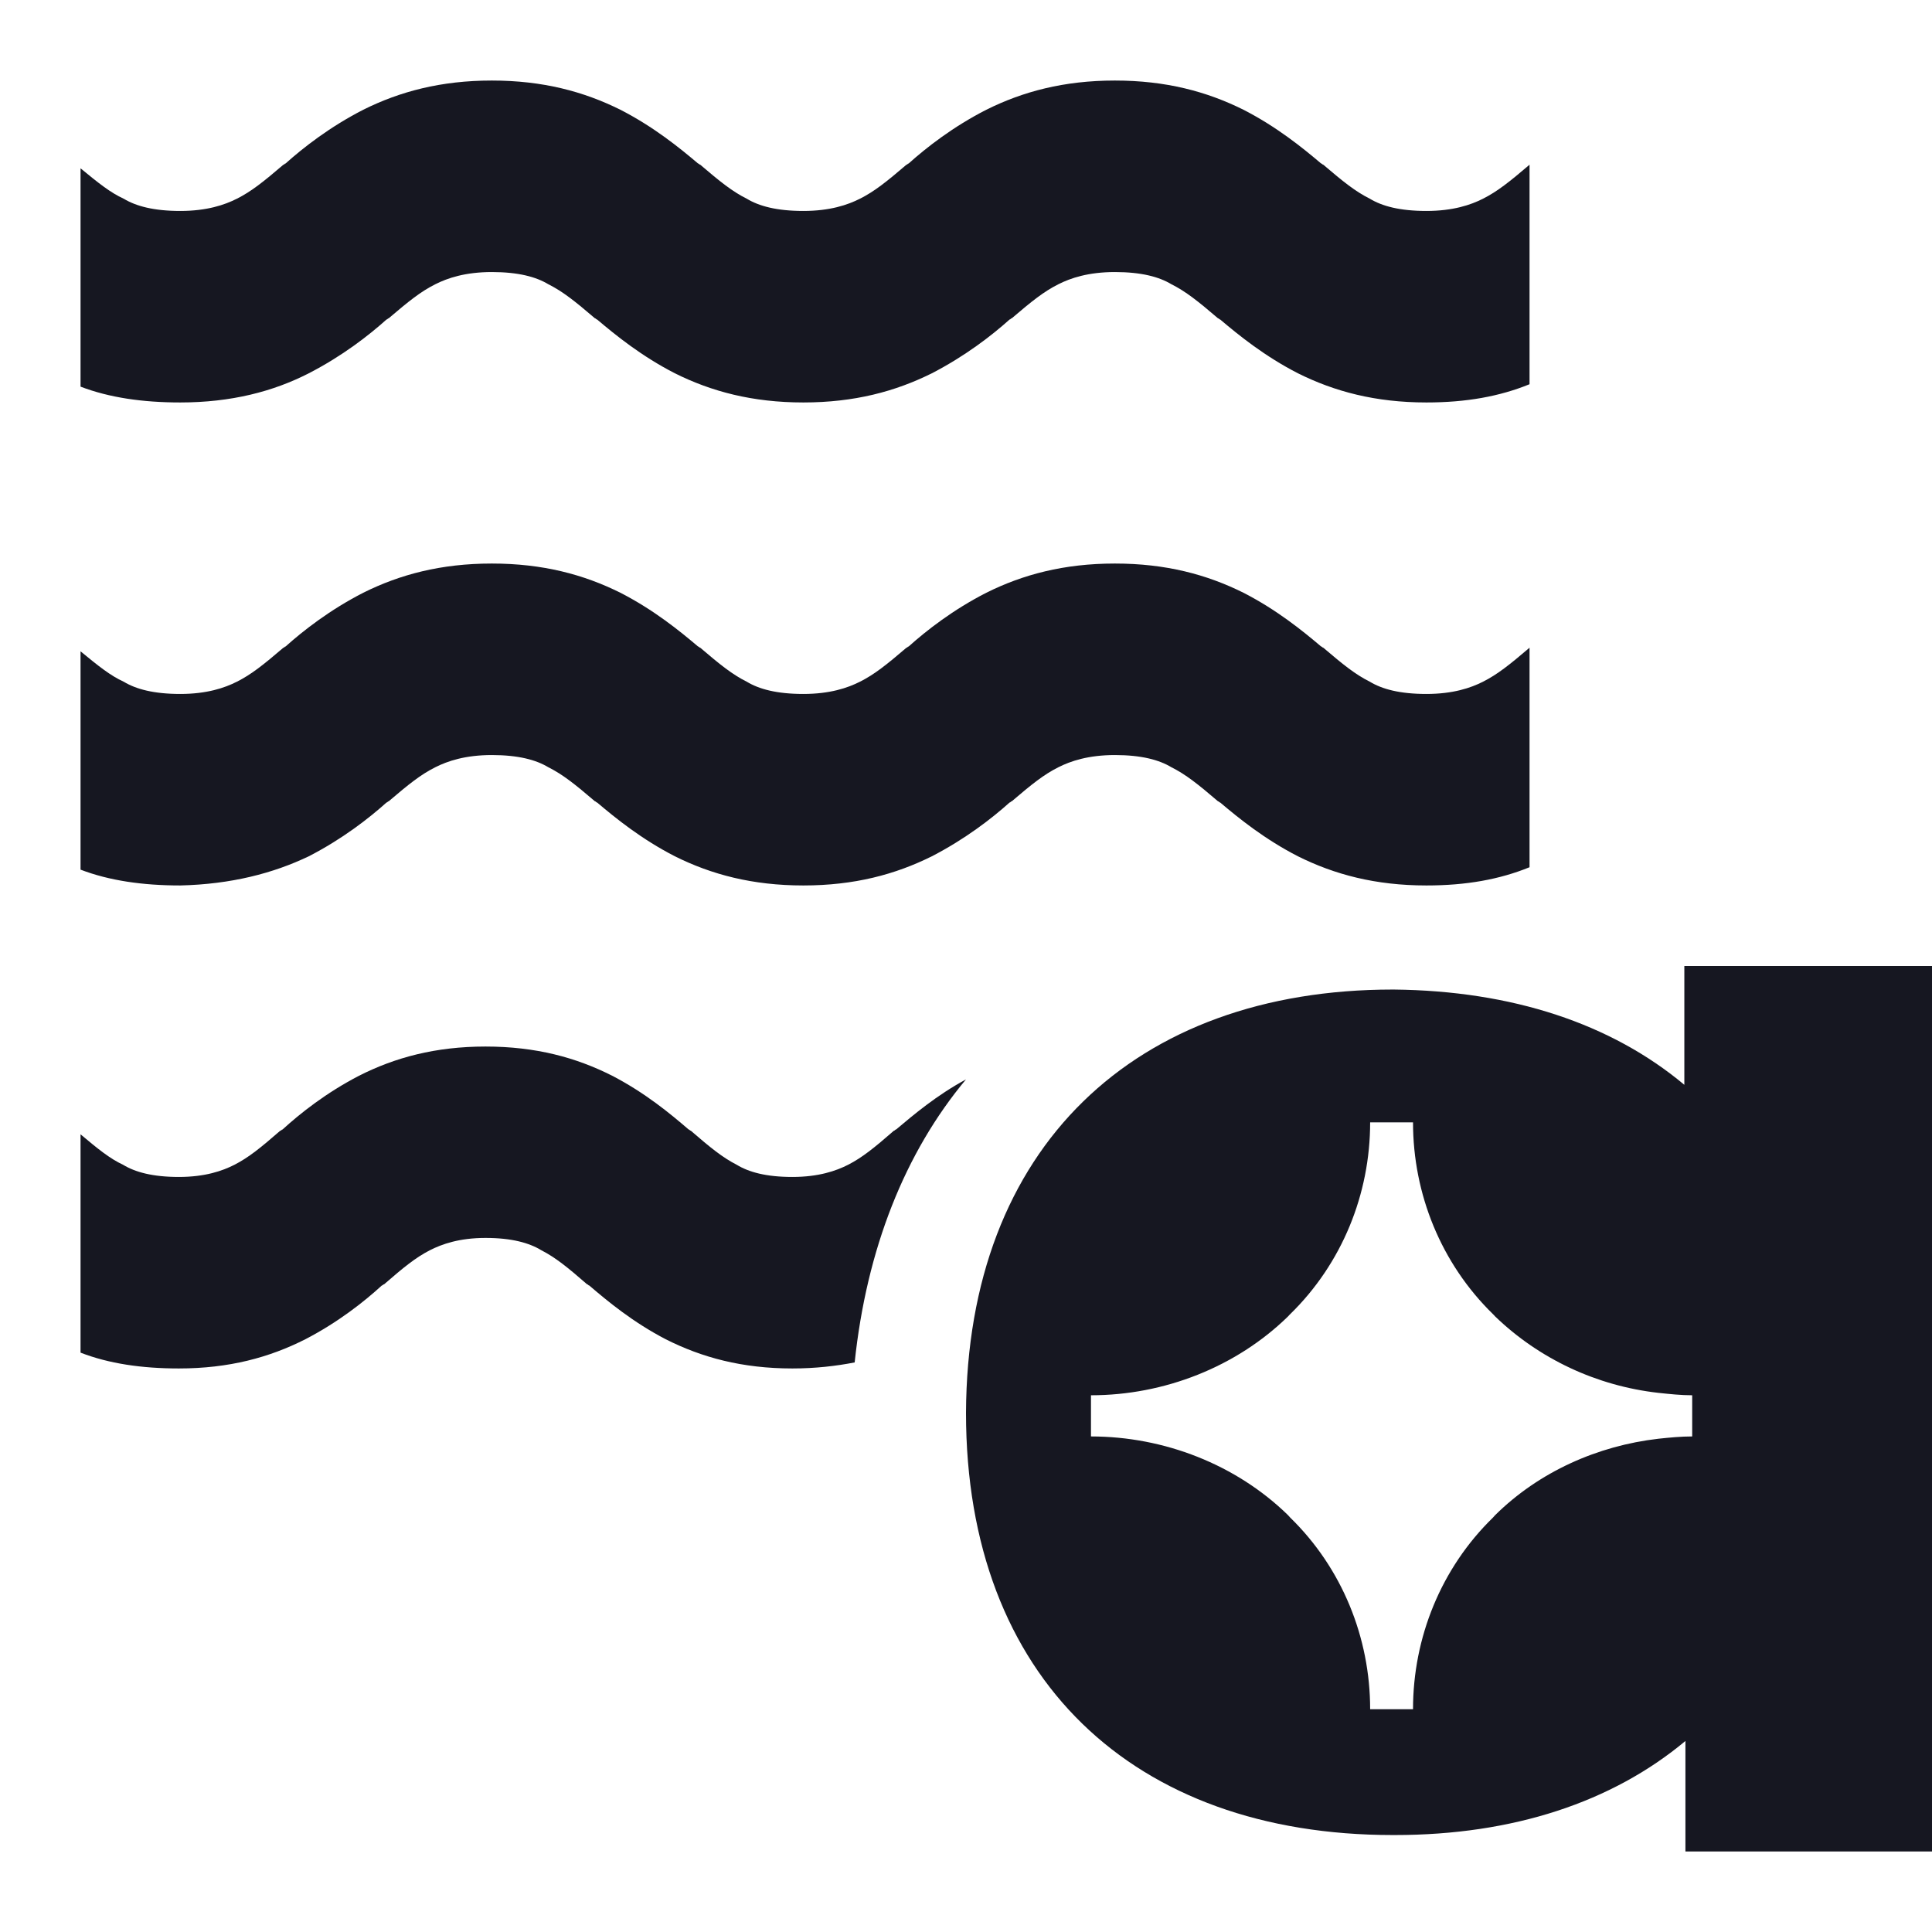 <svg width="16" height="16" viewBox="0 0 16 16" fill="none" xmlns="http://www.w3.org/2000/svg">
<g clip-path="url(#clip0_2000_566)">
<path d="M2.558 3.091C2.834 2.949 3.054 2.778 3.201 2.646C3.21 2.646 3.21 2.636 3.219 2.636C3.384 2.495 3.485 2.414 3.605 2.354C3.706 2.303 3.853 2.253 4.073 2.253C4.293 2.253 4.44 2.293 4.541 2.354C4.661 2.414 4.762 2.495 4.927 2.636C4.936 2.636 4.936 2.646 4.945 2.646C5.101 2.778 5.312 2.949 5.588 3.091C5.891 3.242 6.231 3.333 6.653 3.333C7.075 3.333 7.415 3.242 7.718 3.091C7.993 2.949 8.214 2.778 8.361 2.646C8.37 2.646 8.37 2.636 8.379 2.636C8.544 2.495 8.645 2.414 8.765 2.354C8.866 2.303 9.013 2.253 9.233 2.253C9.453 2.253 9.6 2.293 9.701 2.354C9.821 2.414 9.922 2.495 10.087 2.636C10.096 2.636 10.096 2.646 10.105 2.646C10.261 2.778 10.472 2.949 10.748 3.091C11.051 3.242 11.39 3.333 11.813 3.333C12.143 3.333 12.419 3.283 12.667 3.182V1.364C12.502 1.505 12.4 1.586 12.281 1.646C12.18 1.697 12.033 1.747 11.813 1.747C11.592 1.747 11.446 1.707 11.345 1.646C11.225 1.586 11.124 1.505 10.959 1.364C10.95 1.364 10.95 1.354 10.941 1.354C10.785 1.222 10.573 1.05 10.298 0.909C9.995 0.758 9.655 0.667 9.233 0.667C8.811 0.667 8.471 0.758 8.168 0.909C7.892 1.05 7.672 1.222 7.525 1.354C7.516 1.354 7.516 1.364 7.507 1.364C7.342 1.505 7.241 1.586 7.121 1.646C7.02 1.697 6.873 1.747 6.653 1.747C6.433 1.747 6.286 1.707 6.185 1.646C6.065 1.586 5.964 1.505 5.799 1.364C5.79 1.364 5.79 1.354 5.781 1.354C5.625 1.222 5.413 1.05 5.138 0.909C4.835 0.758 4.495 0.667 4.073 0.667C3.651 0.667 3.311 0.758 3.008 0.909C2.733 1.05 2.512 1.222 2.365 1.354C2.356 1.354 2.356 1.364 2.347 1.364C2.182 1.505 2.081 1.586 1.961 1.646C1.86 1.697 1.713 1.747 1.493 1.747C1.273 1.747 1.126 1.707 1.025 1.646C0.915 1.596 0.814 1.515 0.667 1.394V3.202C0.905 3.293 1.181 3.333 1.493 3.333C1.915 3.333 2.264 3.242 2.558 3.091Z" fill="#161721"/>
<path d="M2.558 7.091C2.834 6.949 3.054 6.778 3.201 6.646C3.21 6.646 3.21 6.636 3.219 6.636C3.384 6.495 3.485 6.414 3.605 6.354C3.706 6.303 3.853 6.253 4.073 6.253C4.293 6.253 4.44 6.293 4.541 6.354C4.661 6.414 4.762 6.495 4.927 6.636C4.936 6.636 4.936 6.646 4.945 6.646C5.101 6.778 5.312 6.949 5.588 7.091C5.891 7.242 6.231 7.333 6.653 7.333C7.075 7.333 7.415 7.242 7.718 7.091C7.993 6.949 8.214 6.778 8.361 6.646C8.37 6.646 8.37 6.636 8.379 6.636C8.544 6.495 8.645 6.414 8.765 6.354C8.866 6.303 9.013 6.253 9.233 6.253C9.453 6.253 9.6 6.293 9.701 6.354C9.821 6.414 9.922 6.495 10.087 6.636C10.096 6.636 10.096 6.646 10.105 6.646C10.261 6.778 10.472 6.949 10.748 7.091C11.051 7.242 11.39 7.333 11.813 7.333C12.143 7.333 12.419 7.283 12.667 7.182V5.364C12.502 5.505 12.4 5.586 12.281 5.646C12.18 5.697 12.033 5.747 11.813 5.747C11.592 5.747 11.446 5.707 11.345 5.646C11.225 5.586 11.124 5.505 10.959 5.364C10.95 5.364 10.95 5.354 10.941 5.354C10.785 5.222 10.573 5.05 10.298 4.909C9.995 4.758 9.655 4.667 9.233 4.667C8.811 4.667 8.471 4.758 8.168 4.909C7.892 5.05 7.672 5.222 7.525 5.354C7.516 5.354 7.516 5.364 7.507 5.364C7.342 5.505 7.241 5.586 7.121 5.646C7.02 5.697 6.873 5.747 6.653 5.747C6.433 5.747 6.286 5.707 6.185 5.646C6.065 5.586 5.964 5.505 5.799 5.364C5.79 5.364 5.79 5.354 5.781 5.354C5.625 5.222 5.413 5.05 5.138 4.909C4.835 4.758 4.495 4.667 4.073 4.667C3.651 4.667 3.311 4.758 3.008 4.909C2.733 5.05 2.512 5.222 2.365 5.354C2.356 5.354 2.356 5.364 2.347 5.364C2.182 5.505 2.081 5.586 1.961 5.646C1.86 5.697 1.713 5.747 1.493 5.747C1.273 5.747 1.126 5.707 1.025 5.646C0.915 5.596 0.814 5.515 0.667 5.394V7.202C0.905 7.293 1.181 7.333 1.493 7.333C1.915 7.323 2.264 7.232 2.558 7.091Z" fill="#161721"/>
<path d="M7.421 9.354C7.412 9.354 7.412 9.364 7.403 9.364C7.241 9.505 7.141 9.586 7.024 9.646C6.924 9.697 6.779 9.747 6.562 9.747C6.345 9.747 6.201 9.707 6.101 9.646C5.984 9.586 5.884 9.505 5.721 9.364C5.712 9.364 5.712 9.354 5.703 9.354C5.55 9.222 5.342 9.05 5.07 8.909C4.772 8.758 4.437 8.667 4.021 8.667C3.606 8.667 3.271 8.758 2.973 8.909C2.701 9.05 2.484 9.222 2.34 9.354C2.331 9.354 2.331 9.364 2.321 9.364C2.159 9.505 2.059 9.586 1.942 9.646C1.842 9.697 1.698 9.747 1.481 9.747C1.264 9.747 1.119 9.707 1.019 9.646C0.911 9.596 0.811 9.515 0.667 9.394V11.202C0.902 11.293 1.173 11.333 1.481 11.333C1.897 11.333 2.231 11.242 2.529 11.091C2.801 10.95 3.018 10.778 3.162 10.646C3.171 10.646 3.171 10.636 3.181 10.636C3.343 10.495 3.443 10.414 3.56 10.354C3.66 10.303 3.804 10.252 4.021 10.252C4.238 10.252 4.383 10.293 4.483 10.354C4.6 10.414 4.7 10.495 4.862 10.636C4.871 10.636 4.871 10.646 4.88 10.646C5.034 10.778 5.242 10.95 5.513 11.091C5.812 11.242 6.146 11.333 6.562 11.333C6.752 11.333 6.924 11.313 7.078 11.283C7.177 10.343 7.494 9.545 8 8.939C7.756 9.071 7.566 9.232 7.421 9.354Z" fill="#161721"/>
<path d="M13.949 8.01V8.984C13.343 8.477 12.522 8.205 11.543 8.195H11.534C9.399 8.195 8.009 9.5 8 11.701C8 13.902 9.389 15.197 11.534 15.197C11.543 15.197 11.543 15.197 11.552 15.197C12.531 15.197 13.352 14.924 13.958 14.418V15.333H16V8H13.949V8.01ZM14.014 11.896C13.921 11.896 13.828 11.905 13.734 11.915C13.231 11.973 12.746 12.188 12.382 12.548L12.373 12.558L12.364 12.568C11.935 12.986 11.702 13.561 11.702 14.155H11.347C11.347 13.561 11.114 12.986 10.685 12.568L10.676 12.558L10.667 12.548C10.238 12.129 9.641 11.896 9.035 11.896V11.555C9.641 11.555 10.238 11.321 10.667 10.902L10.676 10.892L10.685 10.883C11.114 10.464 11.347 9.889 11.347 9.295H11.702C11.702 9.889 11.935 10.464 12.364 10.883L12.373 10.892L12.382 10.902C12.746 11.253 13.221 11.477 13.734 11.535C13.828 11.545 13.921 11.555 14.014 11.555V11.896Z" fill="#161721"/>
</g>
<defs>
<clipPath id="clip0_2000_566">
<rect width="16" height="16" fill="white"/>
</clipPath>
</defs>
</svg>
